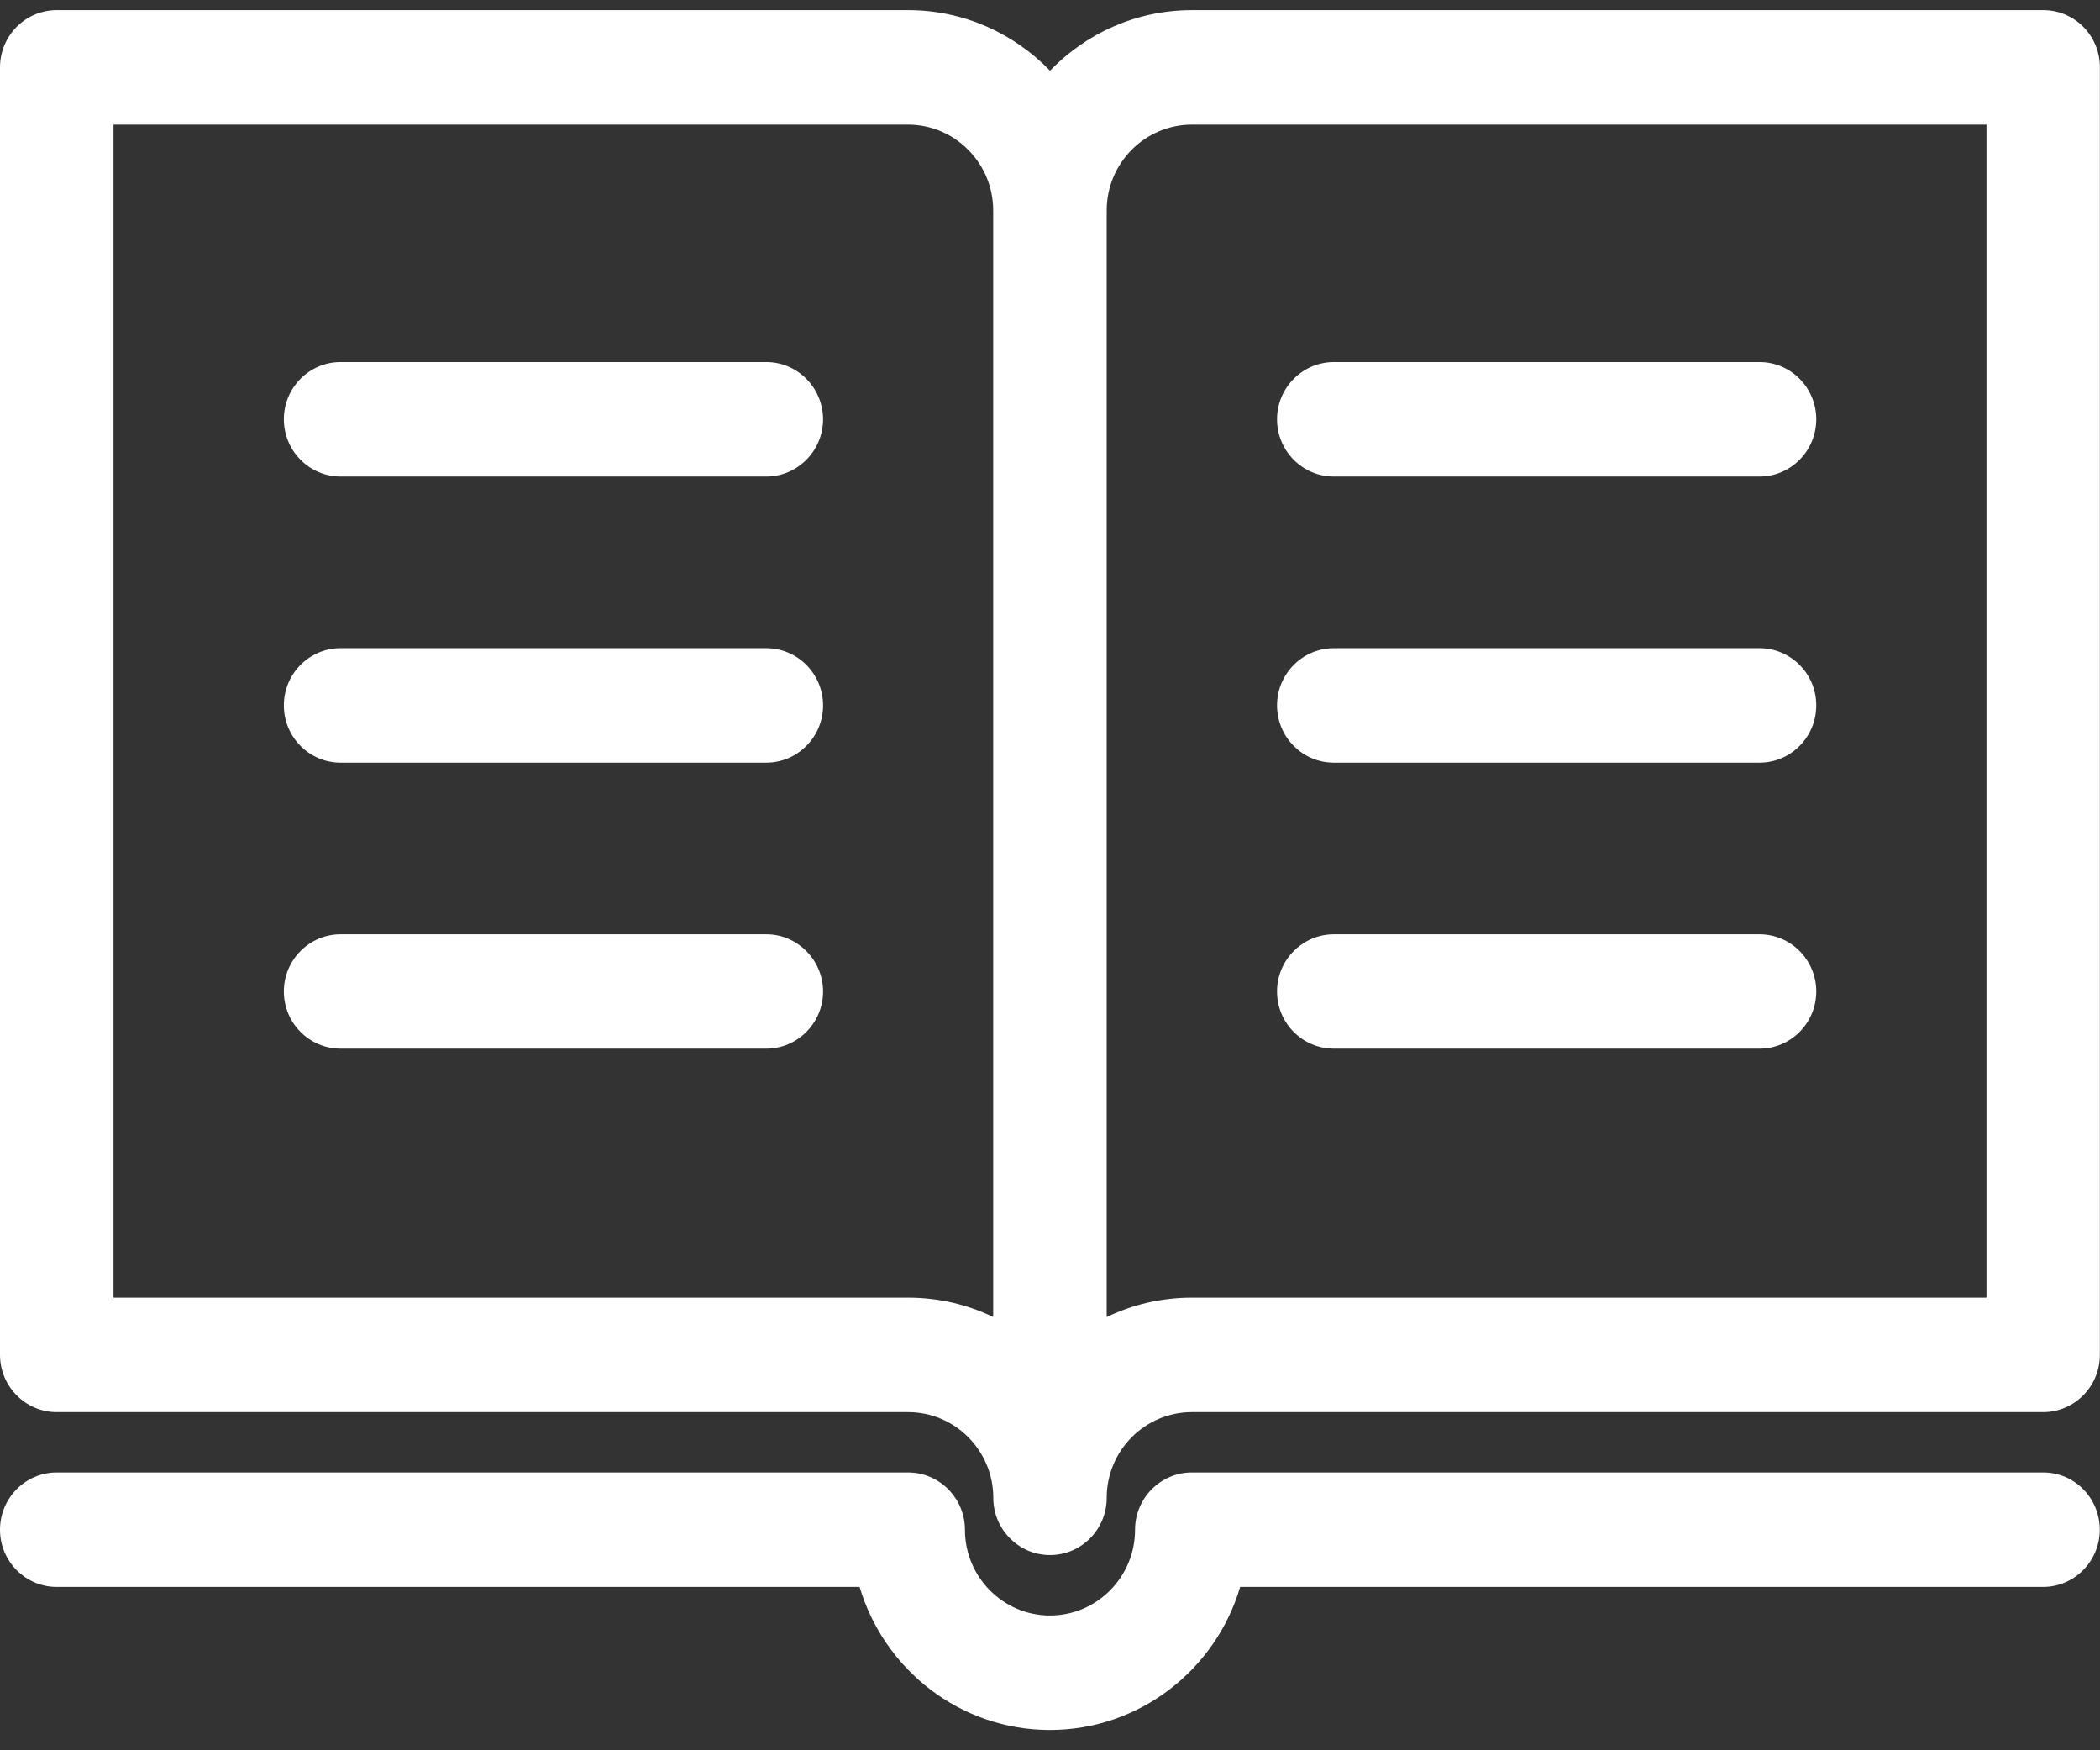 <?xml version="1.0" encoding="UTF-8" standalone="no"?>
<svg width="18px" height="15px" viewBox="0 0 18 15" version="1.1" xmlns="http://www.w3.org/2000/svg" xmlns:xlink="http://www.w3.org/1999/xlink">
    <rect x="0" y="0" width="18" height="15" fill="#333333" stroke="none"/>
    <!-- Generator: Sketch 3.6.1 (26313) - http://www.bohemiancoding.com/sketch -->
    <title>At Carleton Icon</title>
    <desc>Created with Sketch.</desc>
    <defs></defs>
    <g id="Page-2" stroke="none" stroke-width="1" fill="none" fill-rule="evenodd">
        <g id="Profile" transform="translate(-30, -293)" fill="#FFFFFF">
            <g id="At-Carleton-Icon" transform="translate(30, 293)">
                <path d="M17.514,0.087 L10.216,0.087 C9.74,0.087 9.309,0.286 9,0.606 C8.691,0.286 8.26,0.087 7.784,0.087 L0.486,0.087 C0.218,0.087 0,0.306 0,0.578 L0,11.611 C0,11.881 0.218,12.102 0.486,12.102 L7.784,12.102 C8.186,12.102 8.514,12.431 8.514,12.837 C8.514,13.107 8.732,13.327 9,13.327 C9.269,13.327 9.486,13.107 9.486,12.837 C9.486,12.431 9.814,12.102 10.216,12.102 L17.513,12.102 C17.781,12.102 17.999,11.881 17.999,11.611 L17.999,0.578 C18,0.306 17.782,0.087 17.514,0.087 L17.514,0.087 L17.514,0.087 Z M8.514,11.287 C8.292,11.18 8.045,11.121 7.784,11.121 L0.973,11.121 L0.973,1.068 L7.783,1.068 C8.185,1.068 8.513,1.398 8.513,1.803 L8.513,11.287 L8.514,11.287 L8.514,11.287 Z M17.027,11.121 L10.216,11.121 C9.955,11.121 9.708,11.18 9.486,11.287 L9.486,1.803 C9.486,1.398 9.814,1.068 10.216,1.068 L17.027,1.068 L17.027,11.121 L17.027,11.121 Z" id="Fill-1"></path>
                <path d="M17.514,12.619 L10.216,12.619 C9.948,12.619 9.729,12.839 9.729,13.11 C9.729,13.515 9.402,13.845 9,13.845 C8.598,13.845 8.271,13.515 8.271,13.11 C8.271,12.84 8.052,12.619 7.784,12.619 L0.486,12.619 C0.218,12.619 0,12.839 0,13.11 C0,13.38 0.218,13.6 0.486,13.6 L7.368,13.6 C7.578,14.308 8.229,14.826 8.999,14.826 C9.769,14.826 10.421,14.308 10.63,13.6 L17.512,13.6 C17.78,13.6 17.998,13.38 17.998,13.11 C17.998,12.839 17.782,12.619 17.514,12.619 L17.514,12.619 L17.514,12.619 Z" id="Fill-2"></path>
                <path d="M6.568,3.103 L2.919,3.103 C2.651,3.103 2.433,3.323 2.433,3.593 C2.433,3.863 2.651,4.084 2.919,4.084 L6.568,4.084 C6.836,4.084 7.055,3.863 7.055,3.593 C7.054,3.323 6.836,3.103 6.568,3.103 L6.568,3.103 L6.568,3.103 Z" id="Fill-3"></path>
                <path d="M6.568,5.555 L2.919,5.555 C2.651,5.555 2.433,5.775 2.433,6.045 C2.433,6.316 2.651,6.536 2.919,6.536 L6.568,6.536 C6.836,6.536 7.055,6.316 7.055,6.045 C7.054,5.774 6.836,5.555 6.568,5.555 L6.568,5.555 L6.568,5.555 Z" id="Fill-4"></path>
                <path d="M6.568,8.007 L2.919,8.007 C2.651,8.007 2.433,8.227 2.433,8.497 C2.433,8.767 2.651,8.987 2.919,8.987 L6.568,8.987 C6.836,8.987 7.055,8.767 7.055,8.497 C7.054,8.227 6.836,8.007 6.568,8.007 L6.568,8.007 L6.568,8.007 Z" id="Fill-5"></path>
                <path d="M11.433,4.084 L15.082,4.084 C15.35,4.084 15.568,3.863 15.568,3.593 C15.568,3.323 15.35,3.103 15.082,3.103 L11.433,3.103 C11.165,3.103 10.946,3.323 10.946,3.593 C10.946,3.864 11.164,4.084 11.433,4.084 L11.433,4.084 L11.433,4.084 Z" id="Fill-6"></path>
                <path d="M11.433,6.536 L15.082,6.536 C15.35,6.536 15.568,6.316 15.568,6.045 C15.568,5.775 15.35,5.555 15.082,5.555 L11.433,5.555 C11.165,5.555 10.946,5.775 10.946,6.045 C10.946,6.316 11.164,6.536 11.433,6.536 L11.433,6.536 L11.433,6.536 Z" id="Fill-7"></path>
                <path d="M11.433,8.987 L15.082,8.987 C15.35,8.987 15.568,8.767 15.568,8.497 C15.568,8.227 15.35,8.007 15.082,8.007 L11.433,8.007 C11.165,8.007 10.946,8.227 10.946,8.497 C10.946,8.768 11.164,8.987 11.433,8.987 L11.433,8.987 L11.433,8.987 Z" id="Fill-8"></path>
            </g>
        </g>
    </g>
</svg>